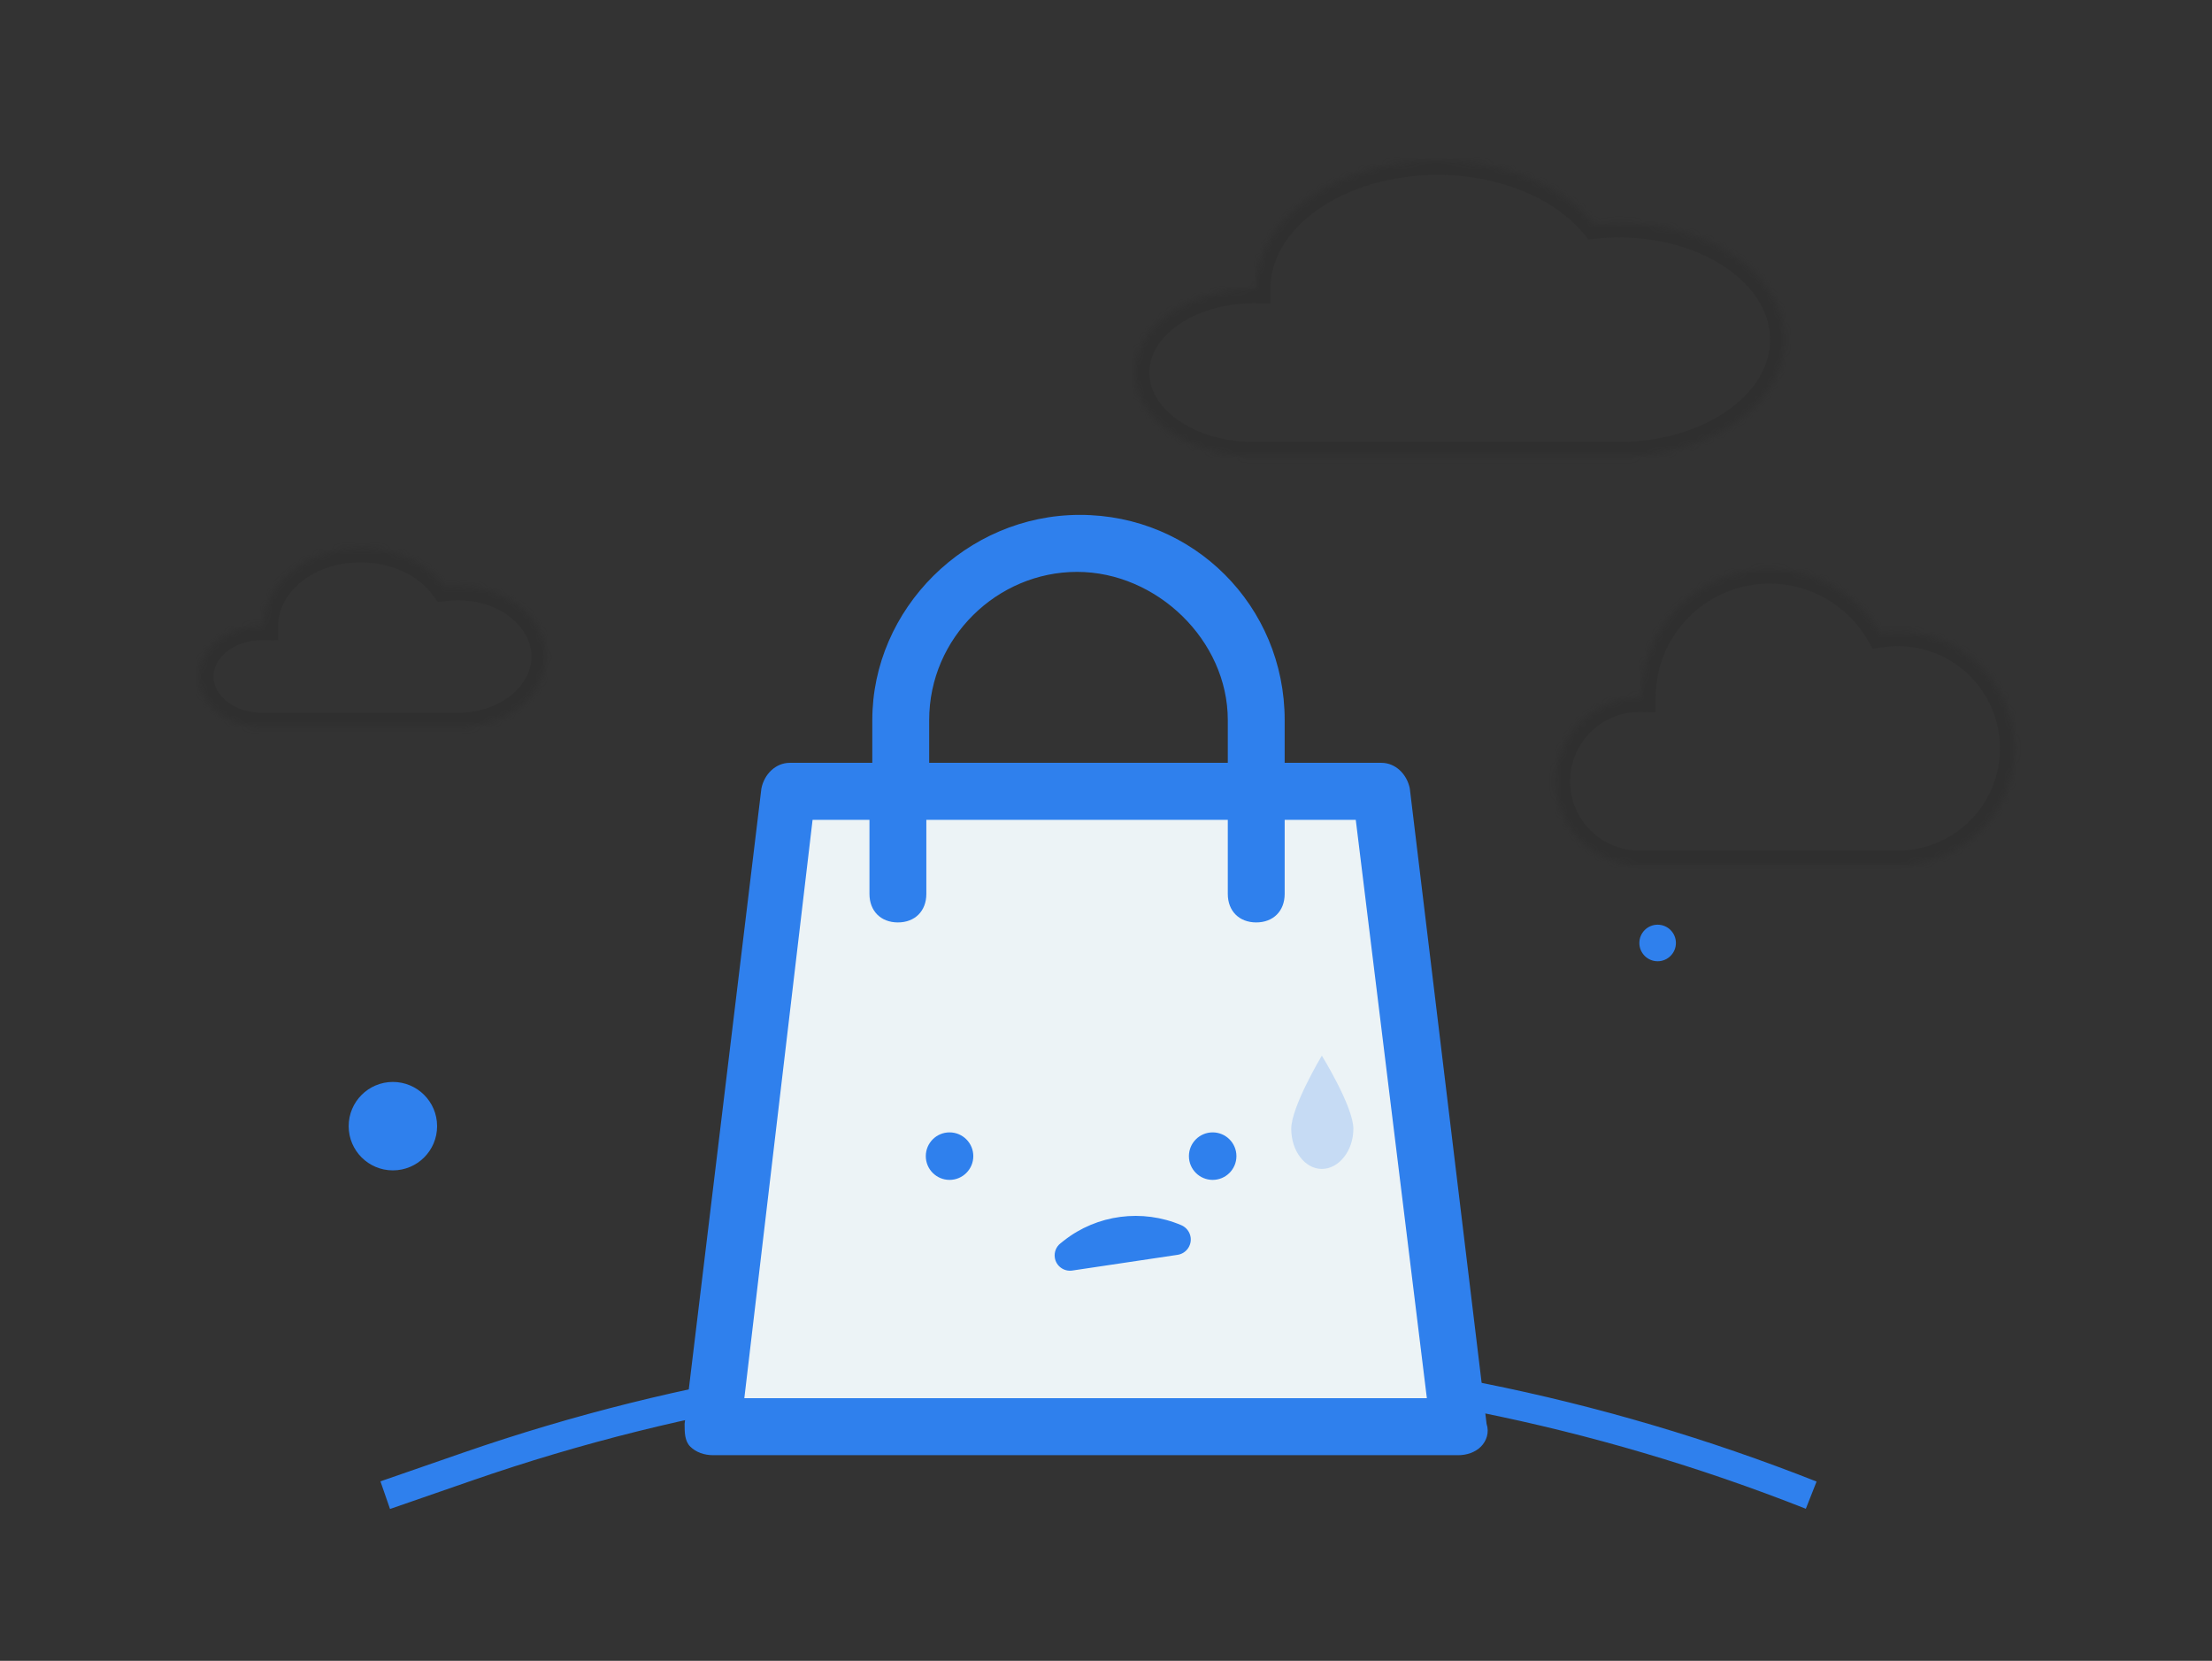 <svg width="345" height="259" viewBox="0 0 345 259" fill="none" xmlns="http://www.w3.org/2000/svg">
<rect x="0" y="0" width="345" height="259" fill="#333333" stroke="none"/>
<circle r="2.851" transform="matrix(-1 0 0 1 258.537 147.053)" fill="#2F80ED"/>
<path d="M60.084 233.164L72.95 228.704C141.083 205.089 215.422 206.671 282.488 233.164V233.164" stroke="#2F80ED" stroke-width="4.562"/>
<circle r="6.896" transform="matrix(-1 0 0 1 61.277 175.62)" fill="#2F80ED"/>
<path d="M124.973 123L213.473 125.5L227.473 222H111.473L124.973 123Z" fill="#ECF3F6"/>
<g opacity="0.2">
<mask id="path-5-inside-1" fill="white">
<path fill-rule="evenodd" clip-rule="evenodd" d="M254.416 134.864C247.79 134.219 242.611 128.634 242.611 121.838C242.611 114.61 248.471 108.751 255.699 108.751C255.785 108.751 255.87 108.752 255.956 108.753V108.751C255.956 97.696 264.917 88.734 275.972 88.734C283.358 88.734 289.809 92.734 293.278 98.686C294.162 98.554 295.067 98.486 295.988 98.486C306.051 98.486 314.209 106.643 314.209 116.706C314.209 126.126 307.06 133.876 297.892 134.828V134.926H254.416V134.864Z"/>
</mask>
<path d="M254.416 134.864H256.697V132.794L254.637 132.594L254.416 134.864ZM255.956 108.753L255.912 111.034L258.237 111.079V108.753H255.956ZM293.278 98.686L291.307 99.835L292.086 101.17L293.614 100.942L293.278 98.686ZM297.892 134.828L297.656 132.559L295.611 132.771V134.828H297.892ZM297.892 134.926V137.207H300.173V134.926H297.892ZM254.416 134.926H252.135V137.207H254.416V134.926ZM254.637 132.594C249.168 132.061 244.892 127.448 244.892 121.838H240.33C240.33 129.819 246.412 136.377 254.195 137.134L254.637 132.594ZM244.892 121.838C244.892 115.87 249.731 111.032 255.699 111.032V106.47C247.211 106.47 240.33 113.35 240.33 121.838H244.892ZM255.699 111.032C255.77 111.032 255.841 111.032 255.912 111.034L256 106.473C255.9 106.471 255.799 106.47 255.699 106.47V111.032ZM258.237 108.753V108.751H253.675V108.753H258.237ZM258.237 108.751C258.237 98.956 266.177 91.015 275.972 91.015V86.453C263.658 86.453 253.675 96.436 253.675 108.751H258.237ZM275.972 91.015C282.513 91.015 288.23 94.555 291.307 99.835L295.249 97.537C291.388 90.913 284.202 86.453 275.972 86.453V91.015ZM293.614 100.942C294.388 100.827 295.18 100.767 295.988 100.767V96.205C294.954 96.205 293.937 96.282 292.941 96.43L293.614 100.942ZM295.988 100.767C304.791 100.767 311.927 107.903 311.927 116.706H316.49C316.49 105.384 307.311 96.205 295.988 96.205V100.767ZM311.927 116.706C311.927 124.945 305.674 131.727 297.656 132.559L298.128 137.097C308.446 136.025 316.49 127.307 316.49 116.706H311.927ZM295.611 134.828V134.926H300.173V134.828H295.611ZM297.892 132.645H254.416V137.207H297.892V132.645ZM256.697 134.926V134.864H252.135V134.926H256.697Z" fill="#202020" mask="url(#path-5-inside-1)"/>
</g>
<g opacity="0.2">
<mask id="path-7-inside-2" fill="white">
<path fill-rule="evenodd" clip-rule="evenodd" d="M252.473 71.192H195.55C195.535 71.192 195.52 71.192 195.505 71.192C195.49 71.192 195.475 71.192 195.46 71.192H193.688V71.13C184.306 70.485 176.973 64.899 176.973 58.104C176.973 50.876 185.27 45.016 195.505 45.016C195.626 45.016 195.747 45.017 195.868 45.019V45.016C195.868 33.962 208.557 25 224.21 25C234.668 25 243.803 29 248.714 34.952C249.966 34.82 251.248 34.752 252.552 34.752C266.8 34.752 278.351 42.909 278.351 52.972C278.351 62.392 268.229 70.142 255.248 71.094V71.192H252.631C252.605 71.192 252.579 71.192 252.552 71.192C252.526 71.192 252.499 71.192 252.473 71.192Z"/>
</mask>
<path d="M252.473 71.192L252.478 68.911H252.473V71.192ZM195.55 71.192L195.55 68.911L195.546 68.911L195.55 71.192ZM195.46 71.192L195.464 68.911H195.46V71.192ZM193.688 71.192H191.407V73.473H193.688V71.192ZM193.688 71.13H195.969V69L193.844 68.854L193.688 71.13ZM195.868 45.019L195.837 47.3L198.149 47.331V45.019H195.868ZM248.714 34.952L246.955 36.404L247.735 37.349L248.953 37.22L248.714 34.952ZM255.248 71.094L255.081 68.819L252.967 68.974V71.094H255.248ZM255.248 71.192V73.473H257.529V71.192H255.248ZM252.631 71.192L252.631 68.911L252.626 68.911L252.631 71.192ZM252.473 68.911H195.55V73.473H252.473V68.911ZM195.546 68.911C195.532 68.911 195.519 68.911 195.505 68.911V73.473C195.521 73.473 195.537 73.473 195.554 73.473L195.546 68.911ZM195.505 68.911C195.491 68.911 195.477 68.911 195.464 68.911L195.455 73.473C195.472 73.473 195.489 73.473 195.505 73.473V68.911ZM195.46 68.911H193.688V73.473H195.46V68.911ZM195.969 71.192V71.13H191.407V71.192H195.969ZM193.844 68.854C189.542 68.558 185.811 67.133 183.209 65.119C180.607 63.106 179.254 60.622 179.254 58.104H174.692C174.692 62.382 177.006 66.088 180.416 68.727C183.826 71.366 188.452 73.056 193.532 73.405L193.844 68.854ZM179.254 58.104C179.254 55.429 180.786 52.783 183.717 50.713C186.642 48.647 190.802 47.297 195.505 47.297V42.735C189.972 42.735 184.867 44.315 181.085 46.986C177.309 49.653 174.692 53.55 174.692 58.104H179.254ZM195.505 47.297C195.616 47.297 195.727 47.298 195.837 47.3L195.899 42.738C195.768 42.736 195.636 42.735 195.505 42.735V47.297ZM198.149 45.019V45.016H193.587V45.019H198.149ZM198.149 45.016C198.149 40.428 200.779 36.05 205.485 32.726C210.186 29.406 216.799 27.281 224.21 27.281V22.719C215.969 22.719 208.411 25.075 202.853 28.999C197.302 32.92 193.587 38.55 193.587 45.016H198.149ZM224.21 27.281C234.154 27.281 242.573 31.093 246.955 36.404L250.474 33.5C245.033 26.907 235.182 22.719 224.21 22.719V27.281ZM248.953 37.22C250.126 37.097 251.328 37.033 252.552 37.033V32.471C251.168 32.471 249.807 32.543 248.475 32.683L248.953 37.22ZM252.552 37.033C259.261 37.033 265.239 38.957 269.479 41.951C273.725 44.95 276.07 48.88 276.07 52.972H280.632C280.632 47.001 277.202 41.821 272.11 38.225C267.013 34.625 260.091 32.471 252.552 32.471V37.033ZM276.07 52.972C276.07 56.806 274.016 60.488 270.266 63.408C266.514 66.329 261.184 68.371 255.081 68.819L255.415 73.368C262.292 72.864 268.514 70.555 273.069 67.008C277.625 63.46 280.632 58.557 280.632 52.972H276.07ZM252.967 71.094V71.192H257.529V71.094H252.967ZM255.248 68.911H252.631V73.473H255.248V68.911ZM252.626 68.911C252.602 68.911 252.577 68.911 252.552 68.911V73.473C252.58 73.473 252.608 73.473 252.636 73.473L252.626 68.911ZM252.552 68.911C252.527 68.911 252.503 68.911 252.478 68.911L252.468 73.473C252.496 73.473 252.524 73.473 252.552 73.473V68.911Z" fill="#202020" mask="url(#path-7-inside-2)"/>
</g>
<g opacity="0.2">
<mask id="path-9-inside-3" fill="white">
<path fill-rule="evenodd" clip-rule="evenodd" d="M71.355 113.437H40.917C40.912 113.437 40.908 113.437 40.903 113.437C40.898 113.437 40.894 113.437 40.889 113.437H39.932V113.399C34.919 113.008 31 109.621 31 105.499C31 101.115 35.434 97.562 40.903 97.562C40.968 97.562 41.033 97.562 41.097 97.563V97.562C41.097 90.857 47.878 85.421 56.243 85.421C61.831 85.421 66.713 87.848 69.338 91.457C70.007 91.377 70.692 91.336 71.389 91.336C79.003 91.336 85.175 96.284 85.175 102.387C85.175 108.1 79.766 112.8 72.829 113.378V113.437H71.423C71.411 113.437 71.4 113.437 71.389 113.437C71.378 113.437 71.366 113.437 71.355 113.437Z"/>
</mask>
<path d="M71.355 113.437L71.359 111.156H71.355V113.437ZM40.917 113.437L40.917 111.156L40.914 111.156L40.917 113.437ZM40.889 113.437L40.892 111.156H40.889V113.437ZM39.932 113.437H37.651V115.718H39.932V113.437ZM39.932 113.399H42.213V111.289L40.109 111.125L39.932 113.399ZM41.097 97.563L41.062 99.844L43.378 99.88V97.563H41.097ZM69.338 91.457L67.493 92.799L68.28 93.881L69.609 93.722L69.338 91.457ZM72.829 113.378L72.64 111.104L70.548 111.278V113.378H72.829ZM72.829 113.437V115.718H75.11V113.437H72.829ZM71.423 113.437L71.423 111.156L71.418 111.156L71.423 113.437ZM71.355 111.156H40.917V115.718H71.355V111.156ZM40.914 111.156C40.911 111.156 40.907 111.156 40.903 111.156V115.718C40.908 115.718 40.914 115.718 40.92 115.718L40.914 111.156ZM40.903 111.156C40.899 111.156 40.895 111.156 40.892 111.156L40.886 115.718C40.892 115.718 40.898 115.718 40.903 115.718V111.156ZM40.889 111.156H39.932V115.718H40.889V111.156ZM42.213 113.437V113.399H37.651V113.437H42.213ZM40.109 111.125C35.832 110.792 33.281 108.025 33.281 105.499H28.719C28.719 111.216 34.005 115.225 39.755 115.674L40.109 111.125ZM33.281 105.499C33.281 102.82 36.197 99.843 40.903 99.843V95.281C34.671 95.281 28.719 99.411 28.719 105.499H33.281ZM40.903 99.843C40.956 99.843 41.009 99.843 41.062 99.844L41.132 95.282C41.056 95.281 40.98 95.281 40.903 95.281V99.843ZM43.378 97.563V97.562H38.816V97.563H43.378ZM43.378 97.562C43.378 92.562 48.641 87.703 56.243 87.703V83.14C47.115 83.14 38.816 89.152 38.816 97.562H43.378ZM56.243 87.703C61.211 87.703 65.358 89.863 67.493 92.799L71.183 90.116C68.068 85.833 62.452 83.14 56.243 83.14V87.703ZM69.609 93.722C70.188 93.653 70.782 93.617 71.389 93.617V89.055C70.602 89.055 69.826 89.102 69.067 89.192L69.609 93.722ZM71.389 93.617C78.24 93.617 82.894 97.988 82.894 102.387H87.457C87.457 94.579 79.766 89.055 71.389 89.055V93.617ZM82.894 102.387C82.894 106.512 78.843 110.588 72.64 111.104L73.018 115.651C80.69 115.012 87.457 109.688 87.457 102.387H82.894ZM70.548 113.378V113.437H75.11V113.378H70.548ZM72.829 111.156H71.423V115.718H72.829V111.156ZM71.418 111.156C71.408 111.156 71.399 111.156 71.389 111.156V115.718C71.402 115.718 71.414 115.718 71.427 115.718L71.418 111.156ZM71.389 111.156C71.379 111.156 71.369 111.156 71.359 111.156L71.351 115.718C71.363 115.718 71.376 115.718 71.389 115.718V111.156Z" fill="#202020" mask="url(#path-9-inside-3)"/>
</g>
<path d="M219.883 122.959C219.44 120.737 217.666 118.959 215.448 118.959H200.367V112.293C200.367 94.515 186.173 80.293 168.431 80.293C150.689 80.293 136.051 94.96 136.051 112.293V118.959H123.188C120.97 118.959 119.196 120.737 118.753 122.959L106.777 222.043C106.777 223.376 106.777 224.709 107.664 225.598C108.551 226.487 109.882 226.931 111.212 226.931H227.424C228.755 226.931 230.085 226.487 230.972 225.598C231.859 224.709 232.303 223.376 231.859 222.043L219.883 122.959ZM144.922 112.293C144.922 99.404 155.568 89.182 167.987 89.182C180.407 89.182 191.496 99.849 191.496 112.293V118.959H144.922V112.293ZM116.091 218.043L126.737 127.848H135.608V139.403C135.608 142.07 137.382 143.848 140.043 143.848C142.705 143.848 144.479 142.07 144.479 139.403V127.848H191.496V139.403C191.496 142.07 193.27 143.848 195.931 143.848C198.593 143.848 200.367 142.07 200.367 139.403V127.848H211.456L222.545 218.043H116.091Z" fill="#2F80ED"/>
<ellipse rx="3.705" ry="3.704" transform="matrix(-1 0 0 1 148.099 180.294)" fill="#2F80ED"/>
<ellipse rx="3.705" ry="3.704" transform="matrix(-1 0 0 1 189.137 180.294)" fill="#2F80ED"/>
<path opacity="0.2" fill-rule="evenodd" clip-rule="evenodd" d="M201.392 176.031C201.392 179.487 203.529 182.288 206.164 182.288C208.8 182.288 211.081 179.487 211.081 176.031C211.081 172.577 206.164 164.624 206.164 164.624C206.164 164.624 201.392 172.577 201.392 176.031Z" fill="#2F80ED"/>
<path d="M164.516 196.122C164.39 195.274 164.727 194.423 165.399 193.892L165.912 193.487C171.095 189.392 178.159 188.477 184.239 191.059V191.059C185.015 191.388 185.571 192.101 185.696 192.934V192.934C185.893 194.257 184.981 195.49 183.658 195.687L167.236 198.136C165.929 198.33 164.711 197.429 164.516 196.122V196.122Z" fill="#2F80ED"/>
</svg>
